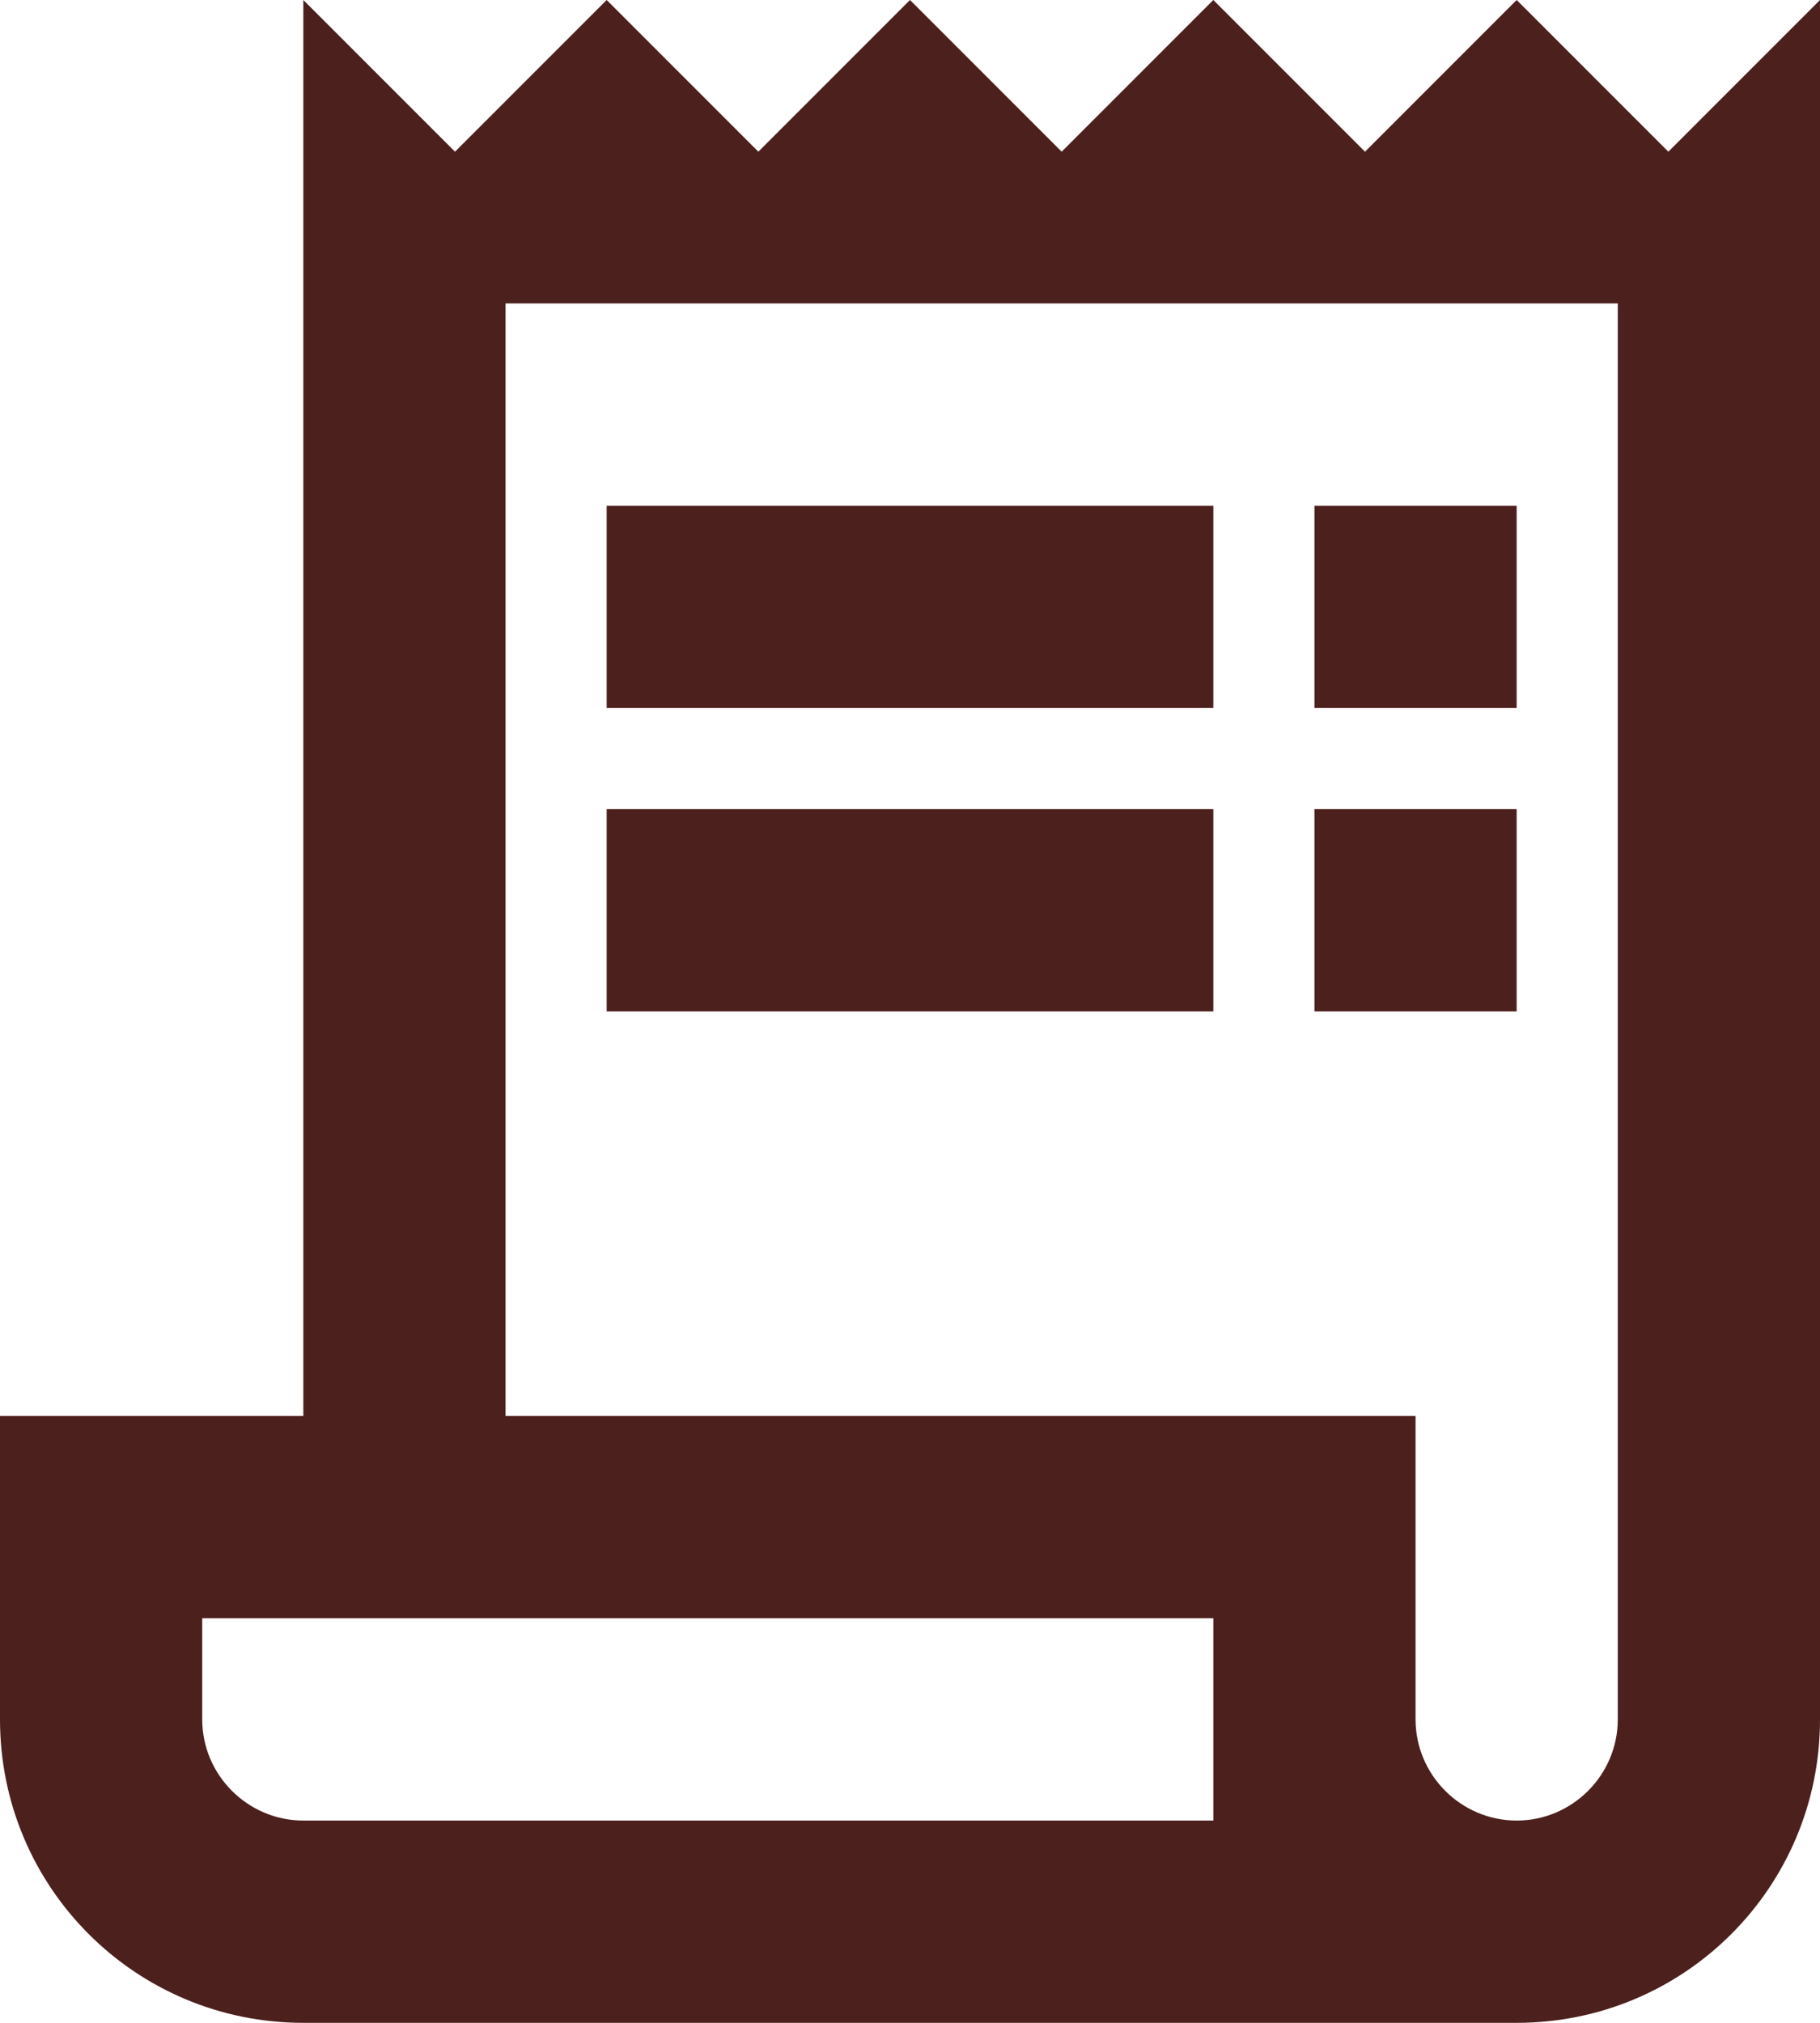 <svg xmlns="http://www.w3.org/2000/svg" width="18" height="20" fill="none"><path fill="#4C201C" d="M16.5 1.5 15 0l-1.5 1.5L12 0l-1.5 1.5L9 0 7.5 1.5 6 0 4.5 1.5 3 0v14H0v3c0 1.66 1.34 3 3 3h12c1.66 0 3-1.34 3-3V0l-1.5 1.5ZM12 18H3c-.55 0-1-.45-1-1v-1h10v2Zm4-1c0 .55-.45 1-1 1s-1-.45-1-1v-3H5V3h11v14Z"/><path fill="#4C201C" d="M12 5H6v2h6V5ZM15 5h-2v2h2V5ZM12 8H6v2h6V8ZM15 8h-2v2h2V8Z"/></svg>